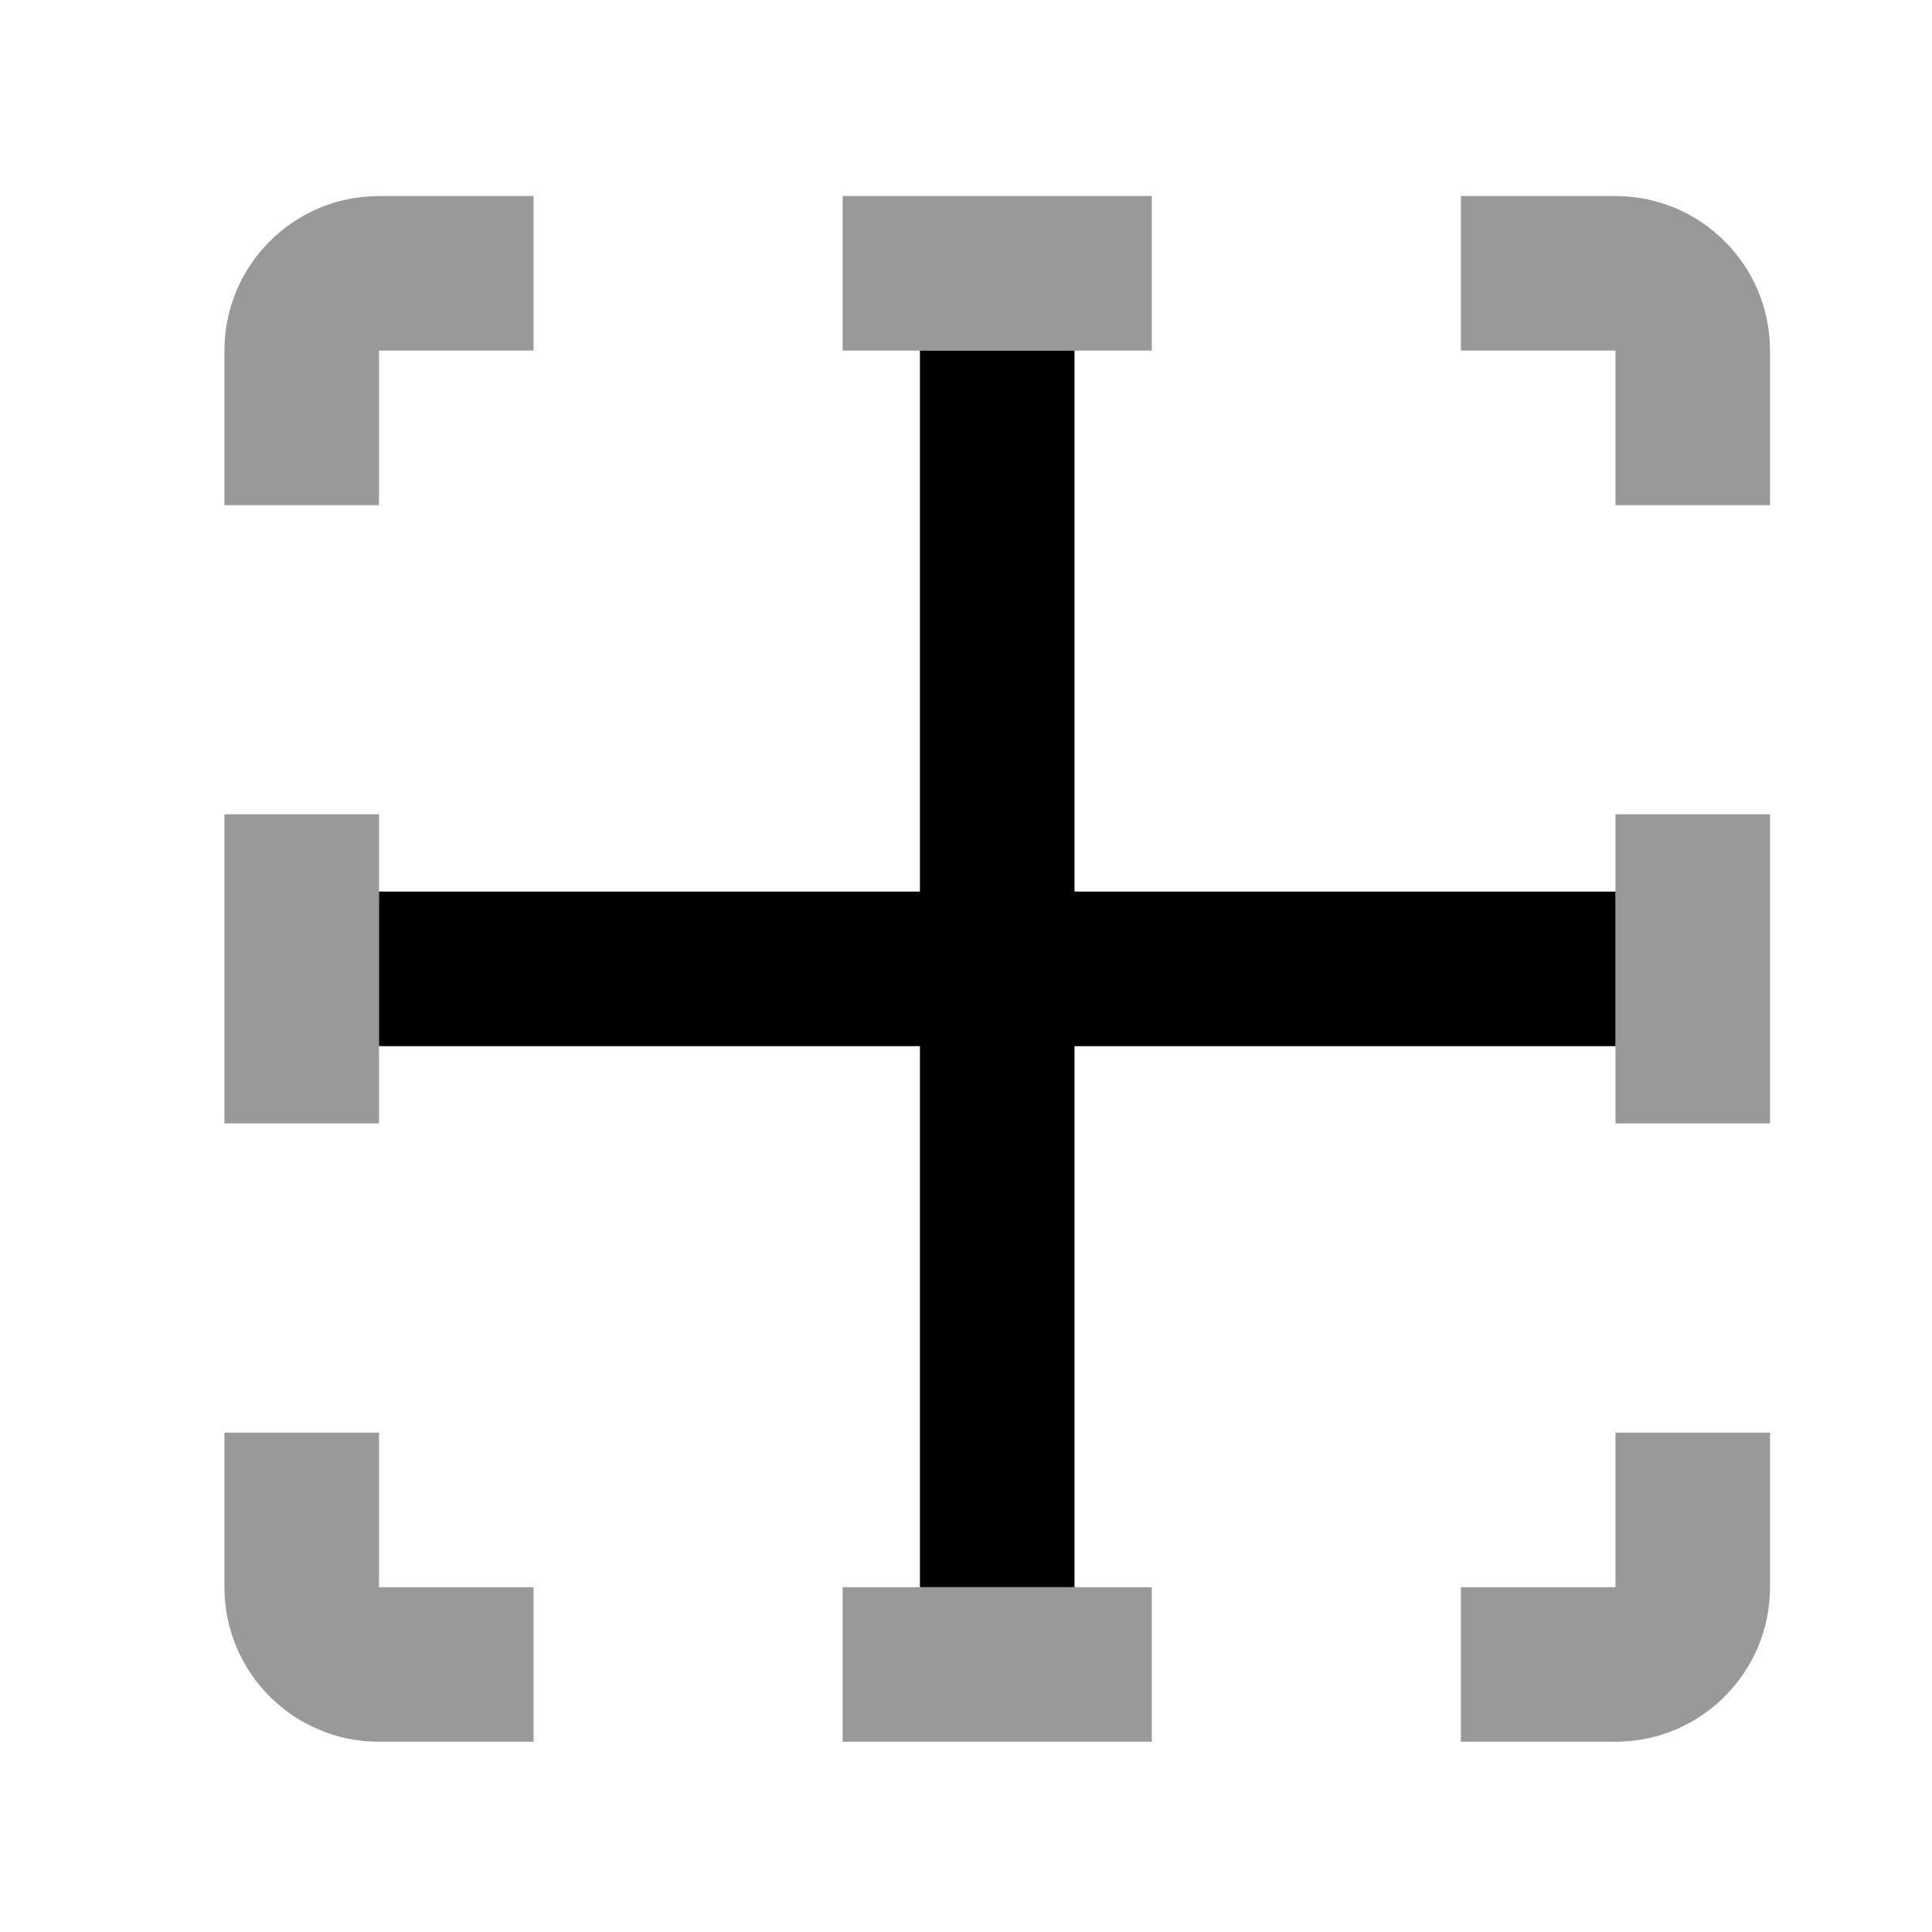<svg width="25" height="25" viewBox="0 0 25 25" fill="none" xmlns="http://www.w3.org/2000/svg">
<mask id="mask0_17_610" style="mask-type:alpha" maskUnits="userSpaceOnUse" x="0" y="0" width="25" height="25">
<rect x="0.904" y="0.537" width="24" height="24" fill="#DCDCDC"/>
</mask>
<g mask="url(#mask0_17_610)">
<path fill-rule="evenodd" clip-rule="evenodd" d="M2.904 18.538V20.538C2.904 21.642 3.799 22.538 4.904 22.538H6.904V20.538H4.904L4.904 18.538H2.904ZM6.904 2.537H4.904C3.799 2.537 2.904 3.433 2.904 4.537V6.537H4.904V4.537L6.904 4.537V2.537ZM2.904 14.537H4.904V10.537H2.904V14.537ZM10.904 2.537V4.537H14.904V2.537H10.904ZM18.904 2.537V4.537H20.904V6.537H22.904V4.537C22.904 3.433 22.008 2.537 20.904 2.537H18.904ZM22.904 10.537H20.904V14.537H22.904V10.537ZM22.904 18.538H20.904V20.538H18.904V22.538H20.904C22.008 22.538 22.904 21.642 22.904 20.538V18.538ZM14.904 22.538V20.538H10.904V22.538H14.904Z" fill="#999999"/>
<path d="M13.904 11.537V4.537H11.904V11.537H4.904V13.537H11.904V20.538H13.904V13.537H20.904V11.537H13.904Z" fill="black"/>
</g>
</svg>
